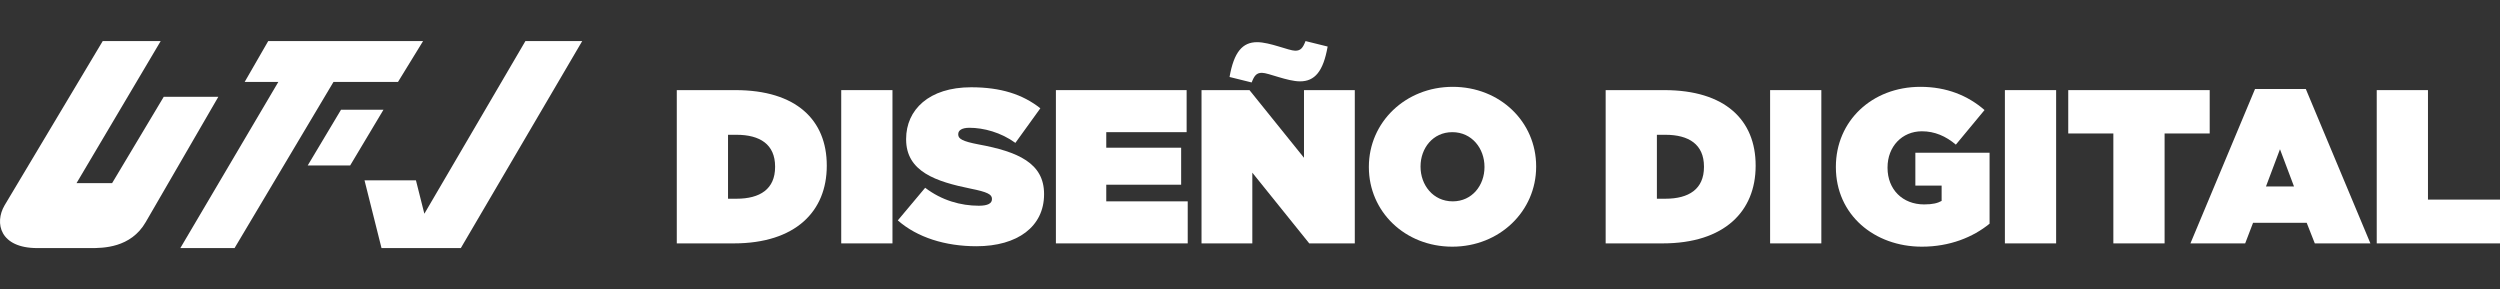 <svg width="1400" height="162" viewBox="0 0 1400 162" fill="none" xmlns="http://www.w3.org/2000/svg">
<rect x="0" y="0" width="1400" height="162" fill="#333333" stroke="none"/>
<path d="M379 136.299V50.466H411.862C445.949 50.466 462.993 67.265 462.993 92.647V92.892C462.993 118.274 445.582 136.299 410.881 136.299H379ZM407.693 111.285H412.475C425.595 111.285 434.055 105.89 434.055 93.505V93.26C434.055 80.876 425.595 75.481 412.475 75.481H407.693V111.285Z" fill="white"/>
<path d="M471.089 136.299V50.466H499.782V136.299H471.089Z" fill="white"/>
<path d="M546.788 137.893C529.377 137.893 513.682 132.988 502.769 123.424L518.096 105.154C527.415 112.266 538.083 115.209 548.137 115.209C553.287 115.209 555.494 113.86 555.494 111.53V111.285C555.494 108.833 552.797 107.484 543.6 105.645C524.349 101.721 507.428 96.203 507.428 78.055V77.81C507.428 61.502 520.18 48.872 543.846 48.872C560.399 48.872 572.661 52.796 582.593 60.644L568.614 80.017C560.522 74.132 550.835 71.557 542.865 71.557C538.573 71.557 536.611 73.028 536.611 75.113V75.358C536.611 77.688 538.941 79.159 548.015 80.876C569.963 84.922 584.677 91.298 584.677 108.587V108.833C584.677 126.857 569.841 137.893 546.788 137.893Z" fill="white"/>
<path d="M591.306 136.299V50.466H664.509V74.009H619.509V82.715H661.444V103.437H619.509V112.756H665.122V136.299H591.306Z" fill="white"/>
<path d="M672.852 136.299V50.466H699.706L730.237 88.355V50.466H758.685V136.299H733.18L701.3 96.693V136.299H672.852ZM700.932 46.175L688.547 43.109C691 29.131 695.782 23.613 703.997 23.613C711.109 23.613 721.777 28.395 725.333 28.395C728.398 28.395 729.624 26.801 731.096 23L743.48 26.065C741.028 40.044 736.246 45.562 728.03 45.562C720.918 45.562 710.251 40.78 706.695 40.78C703.629 40.78 702.403 42.374 700.932 46.175Z" fill="white"/>
<path d="M813.283 138.138C786.798 138.138 766.566 118.519 766.566 93.628V93.383C766.566 68.491 787.043 48.627 813.529 48.627C840.014 48.627 860.246 68.246 860.246 93.138V93.383C860.246 118.274 839.769 138.138 813.283 138.138ZM813.529 112.756C824.442 112.756 831.308 103.683 831.308 93.628V93.383C831.308 83.205 824.319 74.009 813.283 74.009C802.37 74.009 795.504 83.083 795.504 93.138V93.383C795.504 103.56 802.493 112.756 813.529 112.756Z" fill="white"/>
<path d="M899.169 136.299V50.466H932.03C966.118 50.466 983.162 67.265 983.162 92.647V92.892C983.162 118.274 965.75 136.299 931.049 136.299H899.169ZM927.861 111.285H932.643C945.763 111.285 954.224 105.89 954.224 93.505V93.26C954.224 80.876 945.763 75.481 932.643 75.481H927.861V111.285Z" fill="white"/>
<path d="M991.258 136.299V50.466H1019.95V136.299H991.258Z" fill="white"/>
<path d="M1076.28 138.138C1049.55 138.138 1028.09 120.236 1028.09 93.628V93.383C1028.09 67.756 1048.32 48.627 1075.42 48.627C1090.13 48.627 1102.03 53.532 1111.34 61.625L1095.28 80.998C1089.64 76.216 1083.39 73.519 1076.28 73.519C1065.12 73.519 1057.02 82.102 1057.02 93.751V93.996C1057.02 106.135 1065.49 114.473 1077.5 114.473C1082.41 114.473 1085.1 113.737 1087.31 112.511V103.928H1072.6V85.535H1114.16V125.263C1104.85 132.866 1091.85 138.138 1076.28 138.138Z" fill="white"/>
<path d="M1122.74 136.299V50.466H1151.43V136.299H1122.74Z" fill="white"/>
<path d="M1183.48 136.299V74.745H1158.22V50.466H1237.43V74.745H1212.17V136.299H1183.48Z" fill="white"/>
<path d="M1226.64 136.299L1262.81 49.853H1291.26L1327.43 136.299H1296.29L1291.75 124.773H1261.71L1257.3 136.299H1226.64ZM1268.95 104.418H1284.64L1276.79 83.573L1268.95 104.418Z" fill="white"/>
<path d="M1330.97 136.299V50.466H1359.66V111.775H1400V136.299H1330.97Z" fill="white"/>
<path d="M2.549 115.012L57.526 23H89.988L42.865 102.536H62.79L91.704 54.19H122.28L81.61 124.369C73.233 138.925 57.526 138.925 50.719 138.925H20.875C-0.069 138.925 -3.21 124.889 2.549 115.012Z" fill="white"/>
<path d="M131.351 138.925H100.983L155.87 45.873H137.021L150.2 23H236.925L222.883 45.873H186.755L131.351 138.925Z" fill="white"/>
<path d="M214.733 61.468H190.959L172.317 92.659H196.092L214.733 61.468Z" fill="white"/>
<path d="M232.926 100.976L237.638 119.691L294.235 23H326.038L258.059 138.925H213.646L204.129 100.976H232.926Z" fill="white"/>
</svg>
